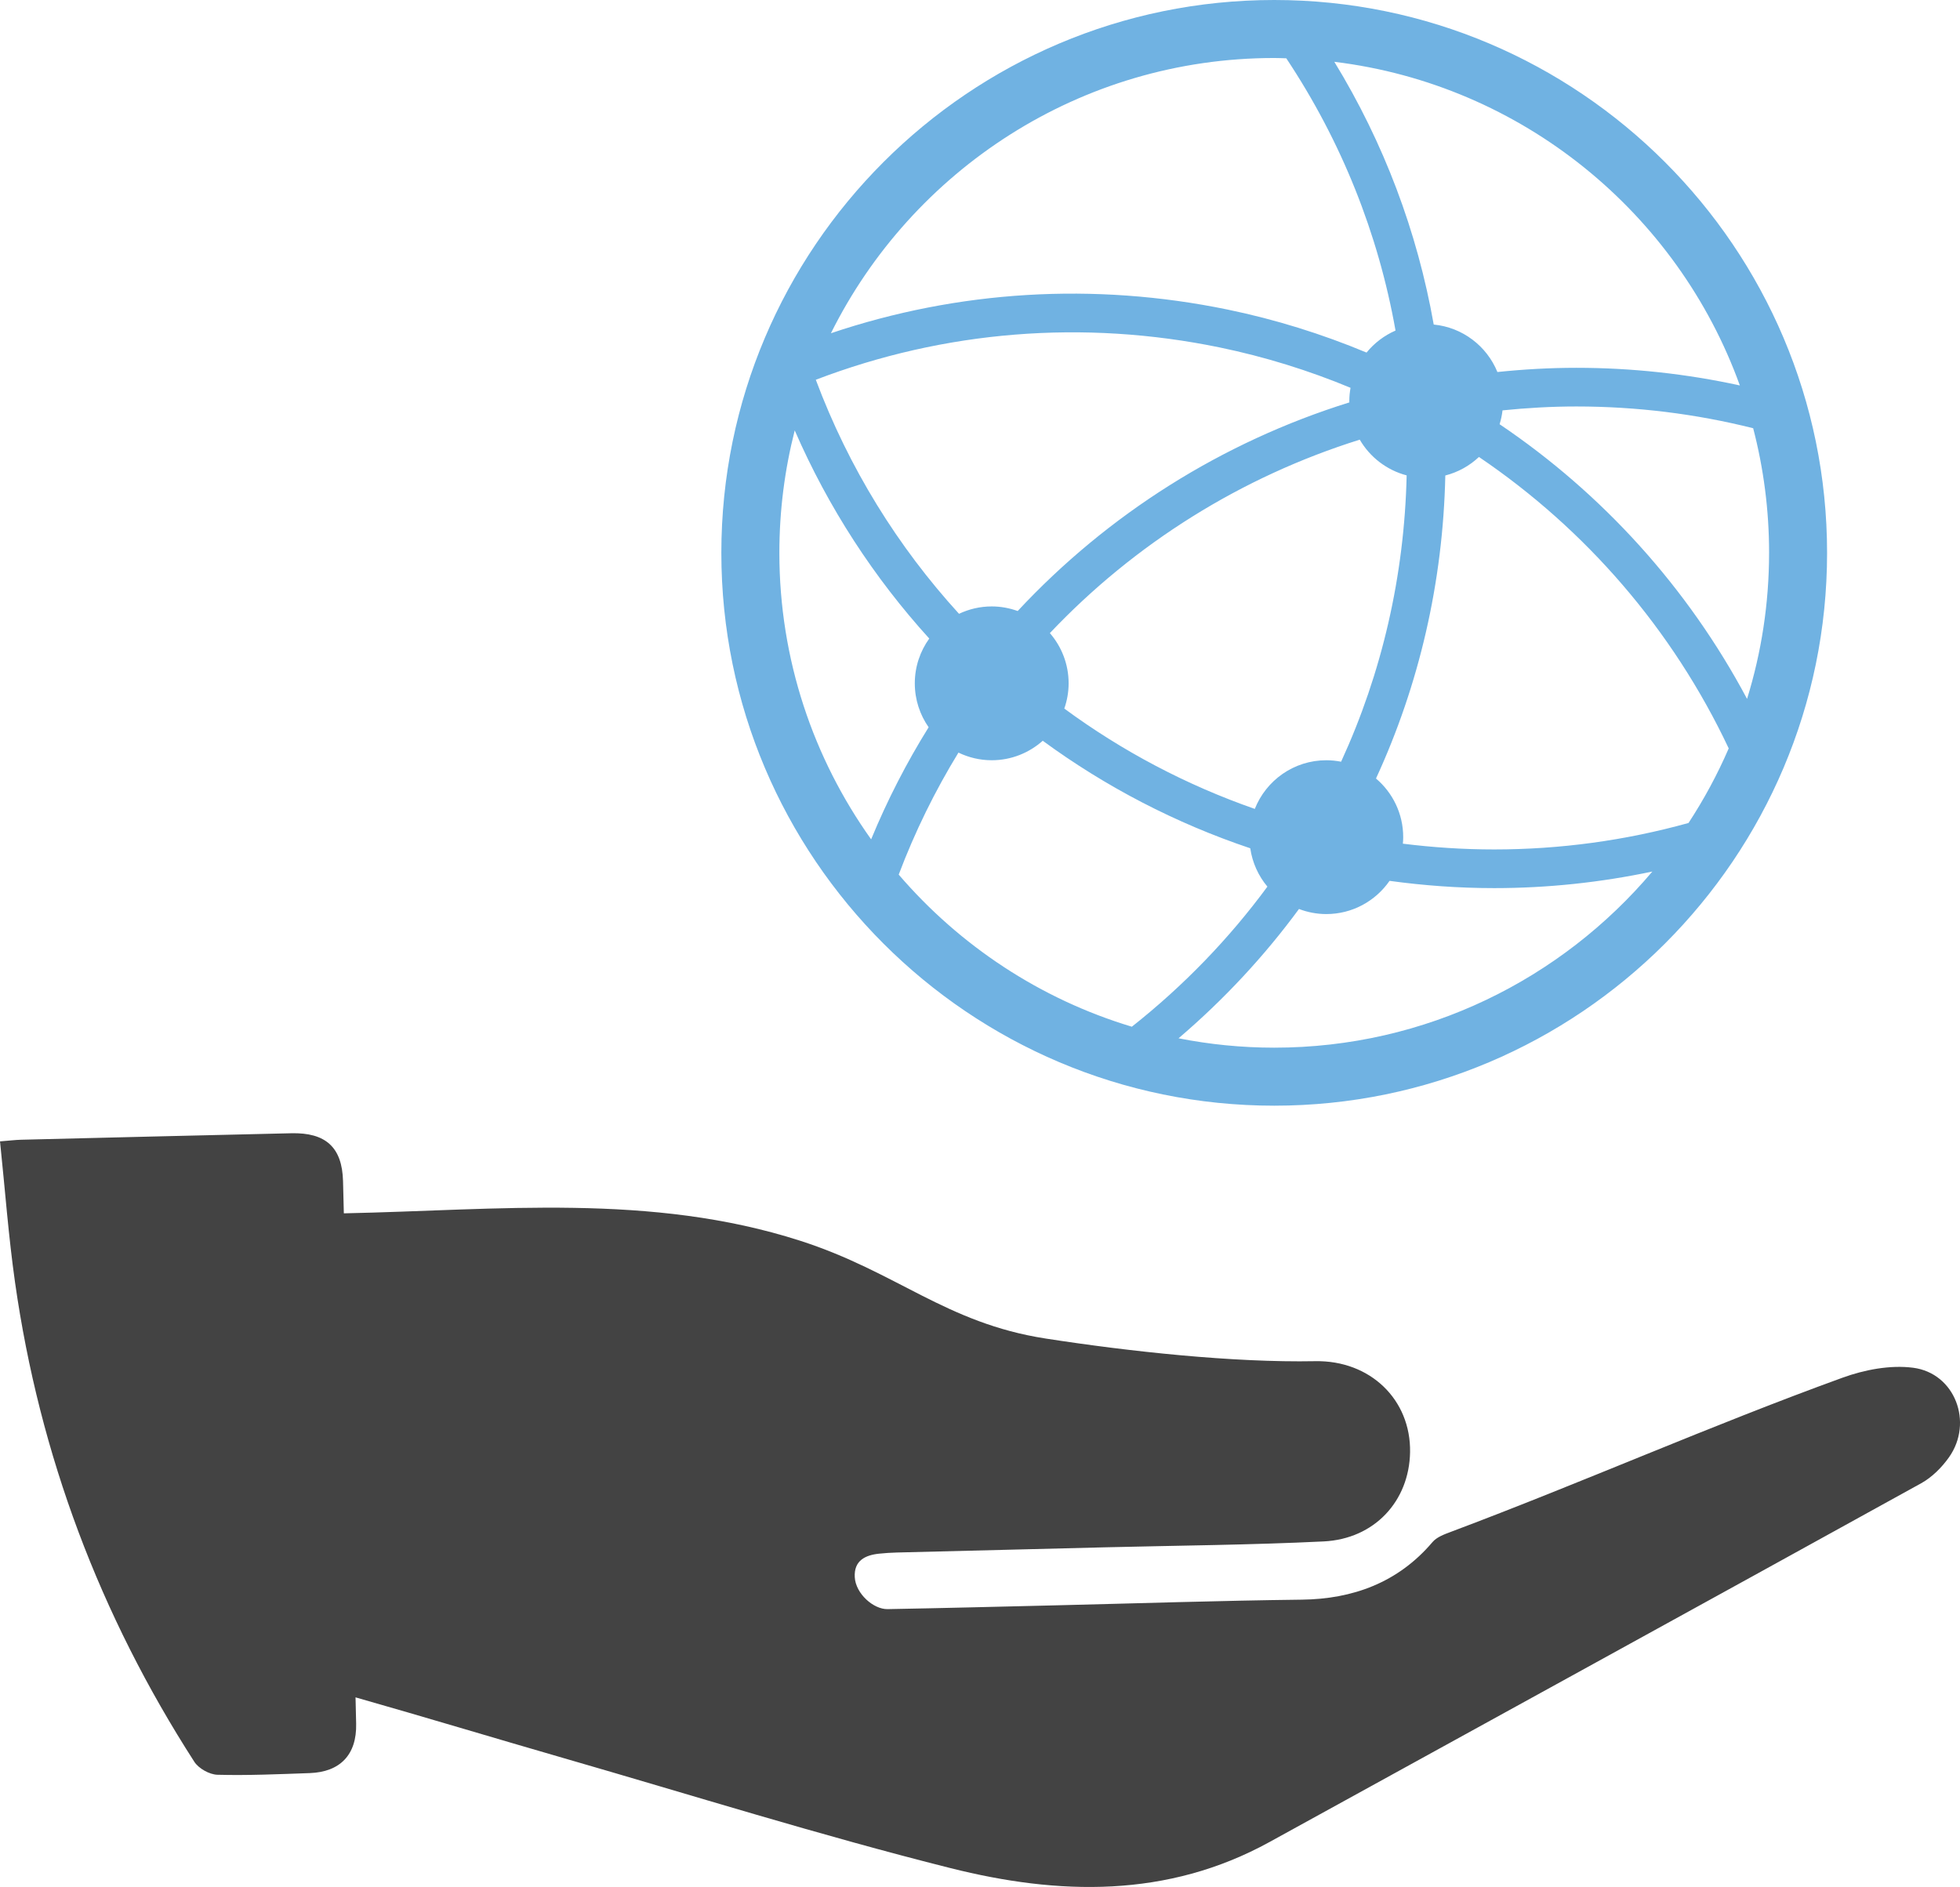 <?xml version="1.0" encoding="UTF-8"?>
<svg id="Layer_2" data-name="Layer 2" xmlns="http://www.w3.org/2000/svg" viewBox="0 0 124.69 120.05">
  <g id="Color">
    <path d="M81.062,0c-19.394,0-35.172,15.778-35.172,35.172s15.778,35.172,35.172,35.172,35.172-15.778,35.172-35.172S100.456,0,81.062,0ZM110.685,24.522c-3.398-.742-6.883-1.122-10.399-1.122-1.692,0-3.368.096-5.025.268-.672-1.645-2.211-2.842-4.051-3.02-1.044-5.912-3.174-11.561-6.323-16.716,11.94,1.454,21.839,9.612,25.798,20.591ZM112.544,35.172c0,3.233-.491,6.354-1.401,9.292-3.771-7.084-9.205-13.065-15.743-17.475.089-.283.151-.578.187-.881,1.55-.158,3.117-.248,4.7-.248,3.814,0,7.589.467,11.245,1.384.66,2.534,1.013,5.19,1.013,7.928ZM107.418,52.358c-4.009,1.115-8.161,1.684-12.364,1.684-1.962,0-3.899-.128-5.807-.367.012-.137.021-.275.021-.415,0-1.496-.673-2.834-1.731-3.731,2.743-5.951,4.264-12.481,4.41-19.278.815-.209,1.547-.62,2.14-1.179,6.783,4.592,12.316,10.963,15.889,18.541-.718,1.661-1.576,3.246-2.557,4.745ZM67.708,45.079c.175-.503.275-1.042.275-1.605,0-1.223-.451-2.338-1.193-3.196,5.389-5.693,12.176-9.946,19.714-12.307.645,1.109,1.712,1.939,2.983,2.273-.145,6.421-1.583,12.59-4.17,18.216-.305-.06-.62-.093-.942-.093-2.067,0-3.831,1.284-4.548,3.096-4.358-1.52-8.44-3.676-12.119-6.384ZM85.843,25.601c-8.093,2.521-15.365,7.115-21.101,13.272-.517-.186-1.072-.292-1.652-.292-.745,0-1.448.171-2.08.469-3.885-4.256-7.009-9.276-9.111-14.89,8.186-3.129,17.031-3.843,25.693-2.056,2.876.594,5.66,1.461,8.325,2.568-.048.275-.078.557-.078.845,0,.028.004.056.004.084ZM81.062,3.69c.258,0,.512.013.768.019,3.507,5.276,5.853,11.146,6.95,17.321-.722.315-1.354.798-1.844,1.4-2.831-1.181-5.79-2.106-8.847-2.737-8.48-1.749-17.126-1.222-25.228,1.508,5.157-10.367,15.858-17.511,28.201-17.511ZM50.558,27.382c2.146,4.931,5.054,9.384,8.559,13.243-.577.803-.92,1.785-.92,2.849,0,1.04.327,2.002.88,2.795-1.401,2.249-2.626,4.631-3.658,7.13-3.67-5.148-5.838-11.438-5.838-18.227,0-2.688.34-5.297.977-7.79ZM57.174,55.642c1.033-2.734,2.31-5.327,3.8-7.761.641.308,1.356.486,2.115.486,1.248,0,2.383-.471,3.248-1.24,4,2.93,8.449,5.245,13.201,6.841.134.921.52,1.759,1.091,2.439-2.425,3.295-5.312,6.295-8.624,8.913-5.835-1.756-10.958-5.164-14.831-9.677ZM81.062,66.653c-2.082,0-4.116-.208-6.086-.596,2.899-2.473,5.462-5.234,7.662-8.227.54.205,1.124.323,1.736.323,1.669,0,3.142-.837,4.025-2.113,2.183.299,4.403.462,6.655.462,3.401,0,6.77-.359,10.065-1.055-5.78,6.846-14.417,11.206-24.057,11.206Z" fill="#70b2e2"/>
  </g>
  <g id="Grey">
    <path d="M121.703,87.016c-1.454-.189-3.095.128-4.499.638-8.45,3.068-16.49,6.645-24.906,9.804-.415.156-.896.331-1.166.65-2.191,2.582-5.078,3.625-8.314,3.663-5.235.062-10.469.237-15.703.362-3.55.084-7.101.176-10.651.24-.897.016-2.027-.983-2.086-2.032-.059-1.05.658-1.408,1.569-1.498.362-.036.726-.062,1.09-.071,4.415-.113,8.829-.222,13.244-.331,4.642-.115,9.289-.148,13.925-.375,3.242-.159,5.446-2.571,5.499-5.677.057-3.335-2.529-5.857-6.045-5.79-5.209.099-11.798-.613-17.14-1.441-6.355-.985-9.447-4.238-15.612-6.22-9.5-3.054-19.225-1.946-29.034-1.745-.017-.683-.033-1.366-.051-2.048-.055-2.158-1.104-3.097-3.288-3.047-5.731.131-11.461.272-17.192.413-.353.009-.704.053-1.342.104.32,3.054.538,6.031.957,8.98,1.564,10.993,5.396,21.157,11.404,30.49.275.427.964.812,1.471.826,1.953.052,3.911-.038,5.866-.106,1.938-.068,3.003-1.167,2.958-3.14-.013-.56-.027-1.119-.039-1.679.009.003.016.006.026.008,4.409,1.254,8.798,2.582,13.202,3.854,8.199,2.367,16.351,4.923,24.623,7.002,6.861,1.725,13.778,1.928,20.3-1.663,13.817-7.607,27.647-15.193,41.452-22.822.689-.381,1.312-1.006,1.771-1.655,1.56-2.208.386-5.347-2.287-5.694Z" fill="#434343"/>
  </g>
</svg>